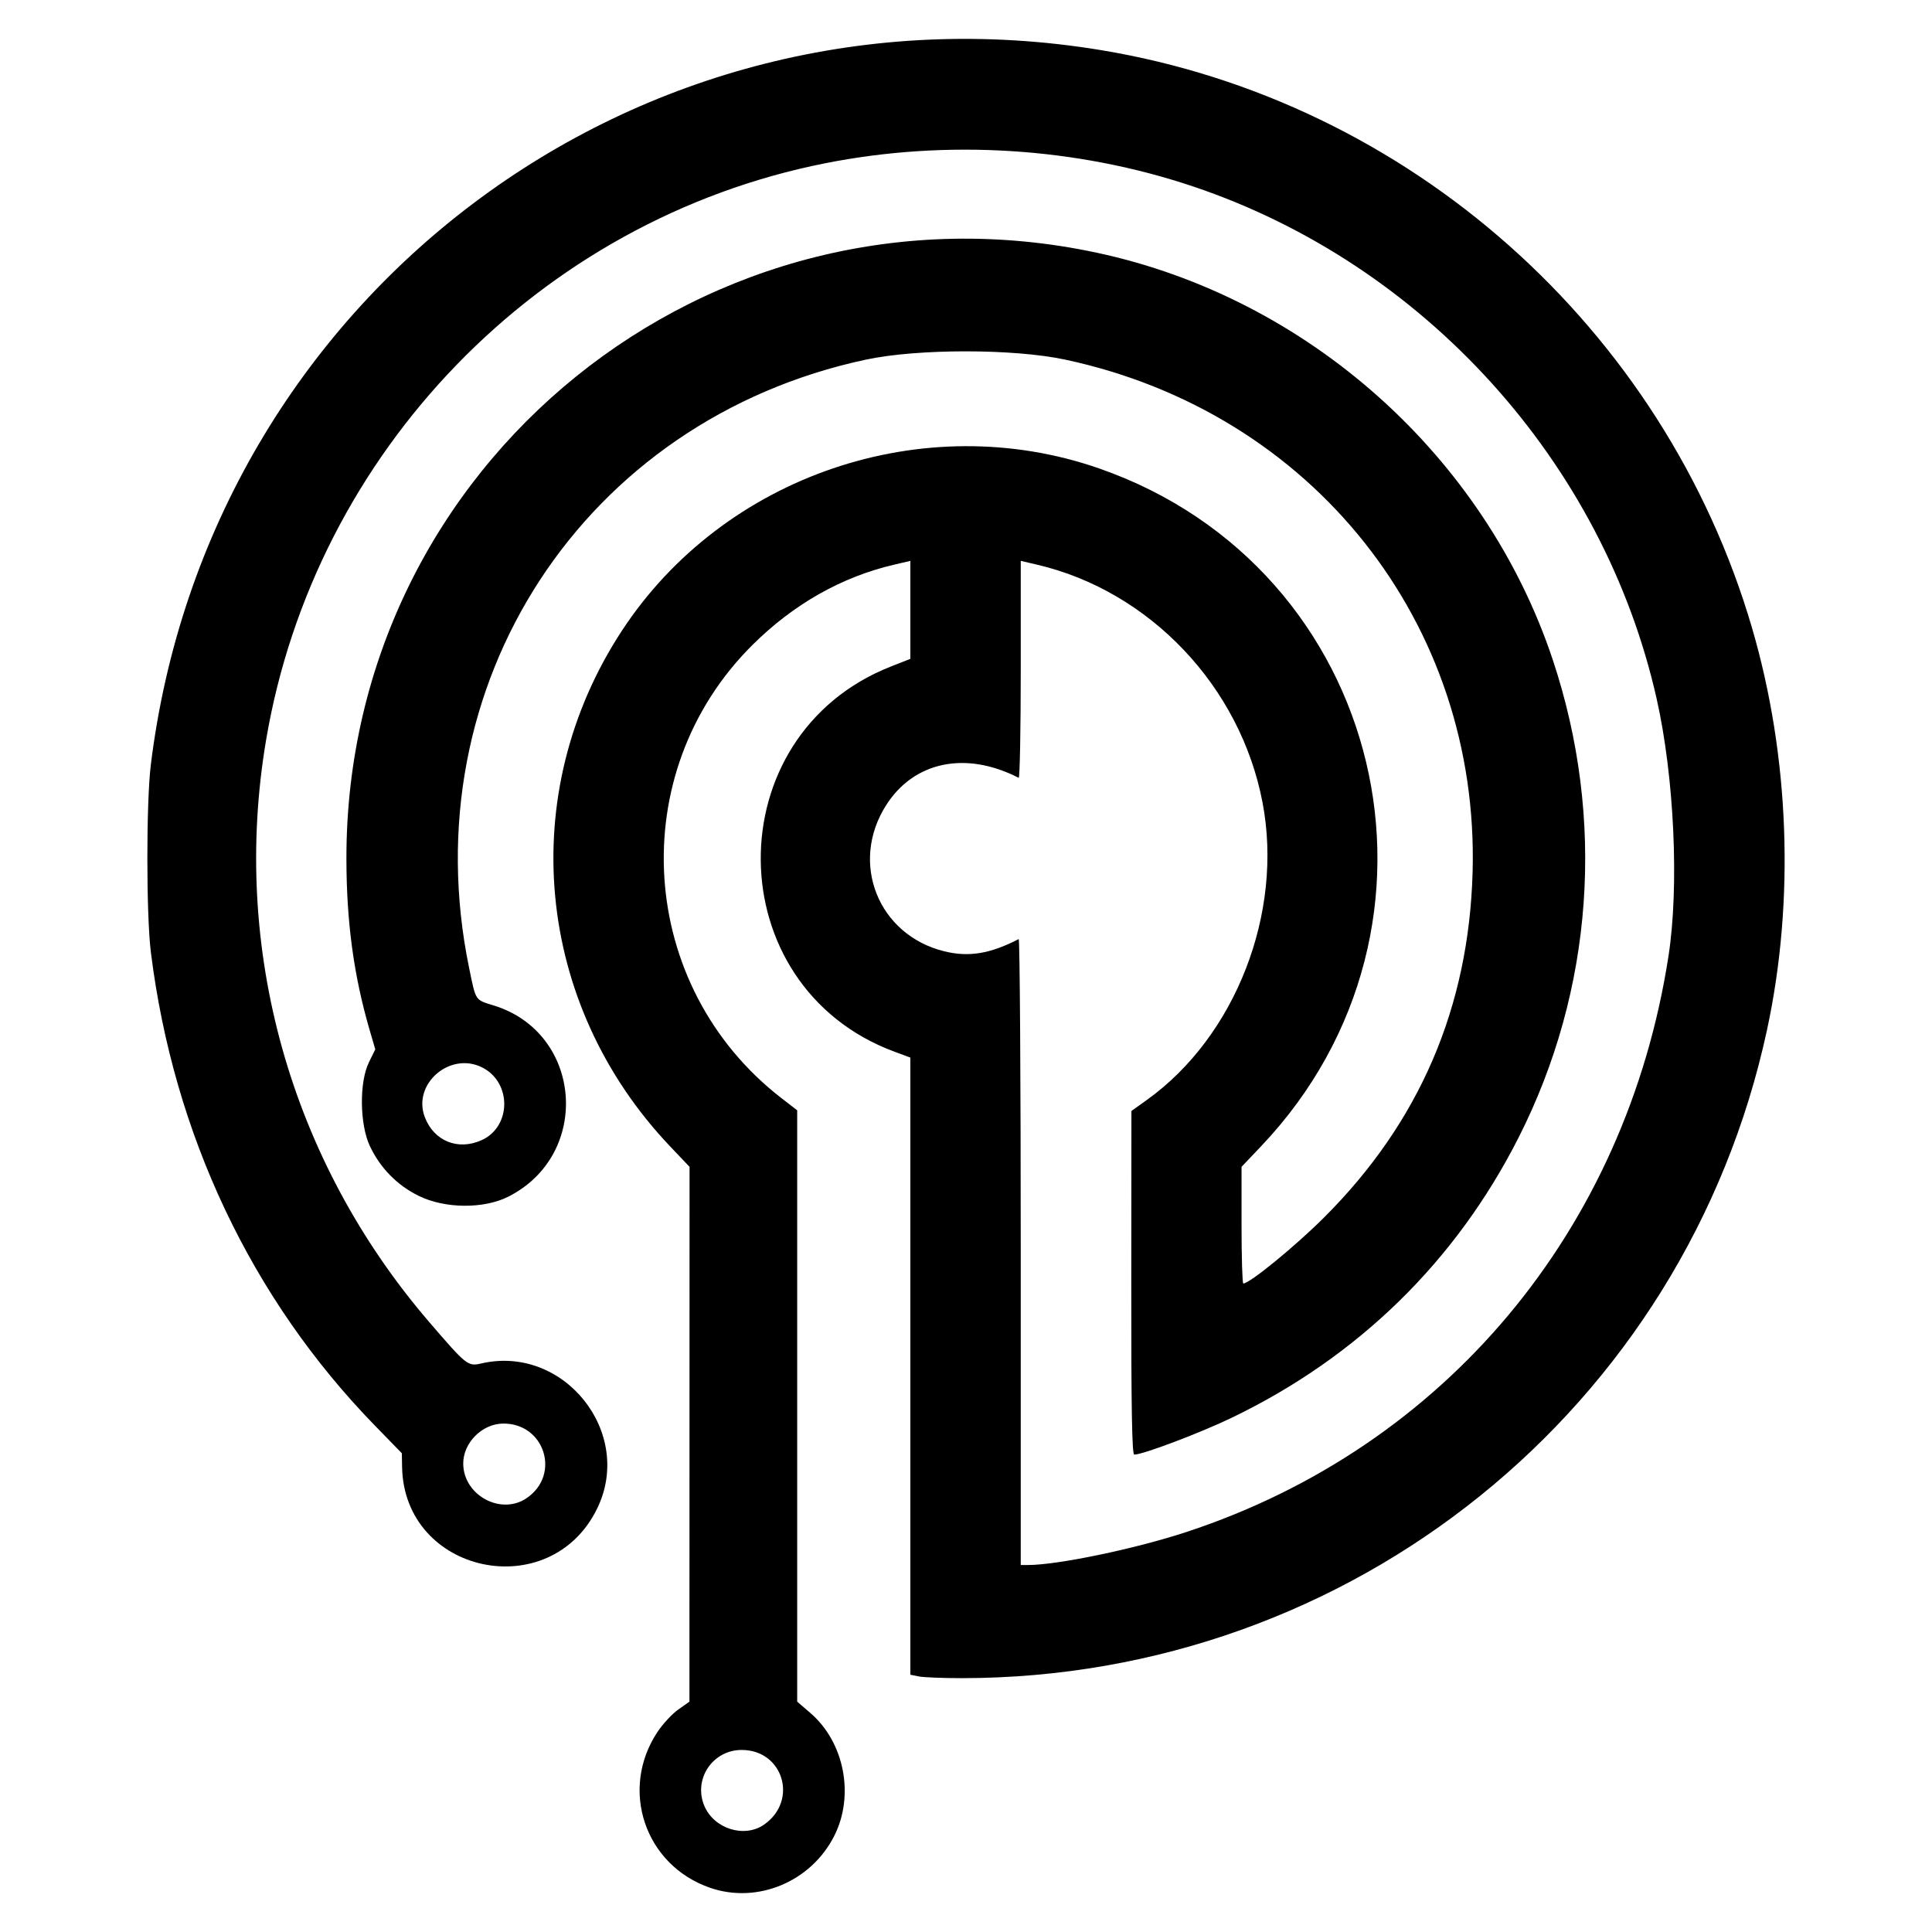 <?xml version="1.0" encoding="UTF-8" standalone="no"?>
<!-- Created with Inkscape (http://www.inkscape.org/) -->

<svg
   xmlns:dc="http://purl.org/dc/elements/1.1/"
   xmlns:cc="http://creativecommons.org/ns#"
   xmlns:rdf="http://www.w3.org/1999/02/22-rdf-syntax-ns#"
   xmlns:svg="http://www.w3.org/2000/svg"
   xmlns="http://www.w3.org/2000/svg"
   xmlns:sodipodi="http://sodipodi.sourceforge.net/DTD/sodipodi-0.dtd"
   xmlns:inkscape="http://www.inkscape.org/namespaces/inkscape"
   width="700"
   height="700"
   viewBox="0 0 700 700"
   id="svg7150"
   version="1.1"
   inkscape:version="0.91 r13725"
   sodipodi:docname="archaeaLogo.svg"
   style="enable-background:new">
  <defs
     id="defs7152" />
  <sodipodi:namedview
     id="base"
     pagecolor="#ffffff"
     bordercolor="#666666"
     borderopacity="1.0"
     inkscape:pageopacity="0.0"
     inkscape:pageshadow="2"
     inkscape:zoom="0.71"
     inkscape:cx="412.21336"
     inkscape:cy="448.12838"
     inkscape:document-units="px"
     inkscape:current-layer="layer1"
     showgrid="false"
     units="px"
     inkscape:showpageshadow="false"
     inkscape:window-width="1600"
     inkscape:window-height="837"
     inkscape:window-x="0"
     inkscape:window-y="30"
     inkscape:window-maximized="1" />
  <g
     inkscape:label="Layer 1"
     inkscape:groupmode="layer"
     id="layer1"
     transform="translate(0,-352.362)">
    <path
       style="fill:#000000"
       d="m 257.232,1036.328 c -23.612,-8.181 -32.853,-35.605 -19.02,-56.441 1.924,-2.898 5.317,-6.557 7.54,-8.13 l 4.042,-2.86 0.021,-96.884 0.021,-96.884 -7.052,-7.423 c -49.039,-51.626 -56.158,-127.754 -17.468,-186.809 36.873,-56.281 109.354,-80.938 172.902,-58.819 103.734,36.107 134.668,165.621 58.669,245.628 l -7.051,7.423 0,21.134 c 0,11.624 0.287,21.134 0.638,21.134 2.323,0 18.838,-13.508 29.345,-24.003 34.49,-34.449 52.349,-75.993 53.732,-124.997 2.551,-90.357 -58.09,-166.637 -147.664,-185.747 -18.694,-3.988 -53.41,-3.987 -72.109,0.002 -102.267,21.817 -164.922,117.81 -143.822,220.346 2.511,12.201 2.088,11.555 8.951,13.671 32.178,9.92 35.523,53.985 5.258,69.271 -8.903,4.496 -22.987,4.37 -32.466,-0.293 -7.832,-3.853 -13.974,-10.124 -17.702,-18.075 -3.695,-7.883 -3.857,-23.161 -0.32,-30.337 l 2.297,-4.662 -1.998,-6.838 C 128.16,705.825 125.534,686.479 125.513,663.398 125.387,520.257 257.033,413.96 397.337,443.915 c 76.453,16.323 140.723,73.709 165.29,147.588 19.146,57.574 14.713,119.473 -12.386,172.961 -22.746,44.897 -58.188,79.53 -103.94,101.566 -11.481,5.53 -32.201,13.367 -35.341,13.367 -0.82,0 -1.11,-16.831 -1.075,-62.25 l 0.048,-62.25 5.586,-4 C 447.673,727.871 465.081,683.094 457.433,643.086 449.4,601.061 416.589,566.482 375.695,556.942 l -5.859,-1.367 0,39.495 c 0,21.722 -0.338,39.322 -0.75,39.11 -19.203,-9.841 -37.949,-5.952 -48.059,9.971 -13.268,20.897 -2.837,47.002 21.135,52.894 8.852,2.176 16.557,0.909 26.924,-4.428 0.412,-0.212 0.75,50.726 0.75,113.197 l 0,113.583 2.622,0 c 10.738,0 38.801,-5.847 57.378,-11.954 93.647,-30.787 159.364,-109.309 174.7,-208.741 3.891,-25.227 2.08,-64.71 -4.266,-93.004 C 581.033,519.923 516.106,448.104 432.337,419.936 390.06,405.72 343.091,402.76 298.908,411.526 195.426,432.059 114.119,515.931 96.425,620.398 c -12.799,75.567 8.67,152.278 59.024,210.892 13.574,15.801 14.072,16.199 18.89,15.082 29.952,-6.943 55.487,25.042 42,52.61 -17.086,34.922 -69.955,23.609 -70.657,-15.119 l -0.09,-4.965 -9.74,-10 c -44.746,-45.94 -72.975,-105.571 -81.187,-171.5 -1.691,-13.577 -1.7,-54.319 -0.014,-68 C 75.555,459.723 230.966,342.826 398.837,370.51 c 111.547,18.395 204.145,100.573 235.973,209.419 13.56,46.373 15.513,98.626 5.437,145.469 -29.54,137.327 -150.559,234.874 -291.535,234.99 -6.944,0.006 -14.031,-0.271 -15.75,-0.615 l -3.125,-0.625 0,-111.803 0,-111.803 -5.75,-2.131 c -64.015,-23.722 -64.799,-114.65 -1.203,-139.601 l 6.953,-2.728 0,-17.753 0,-17.753 -5.859,1.367 c -19.044,4.443 -36.468,14.317 -51.349,29.1 -46.819,46.51 -41.815,123.835 10.633,164.298 l 5.575,4.301 4e-4,107.128 5e-4,107.128 4.797,4.131 c 12.32,10.61 16.045,29.879 8.612,44.547 -8.416,16.608 -27.844,24.701 -45.015,18.753 z m 19.605,-22.874 c 12.459,-8.674 6.959,-27.041 -8.102,-27.053 -10.551,-0.009 -17.632,10.6 -13.536,20.278 3.517,8.308 14.497,11.746 21.638,6.774 z M 190.838,895.148 c 12.45,-8.498 6.451,-27.225 -8.649,-26.996 -7.549,0.114 -14.353,6.965 -14.35,14.447 0.005,11.505 13.634,18.942 22.999,12.55 z m -16.309,-129.697 c 10.781,-4.894 10.925,-20.852 0.238,-26.302 -11.652,-5.941 -25.423,5.896 -20.862,17.933 3.306,8.725 12.037,12.267 20.625,8.368 z"
       id="path8666"
       inkscape:connector-curvature="0" />
  </g>
</svg>
